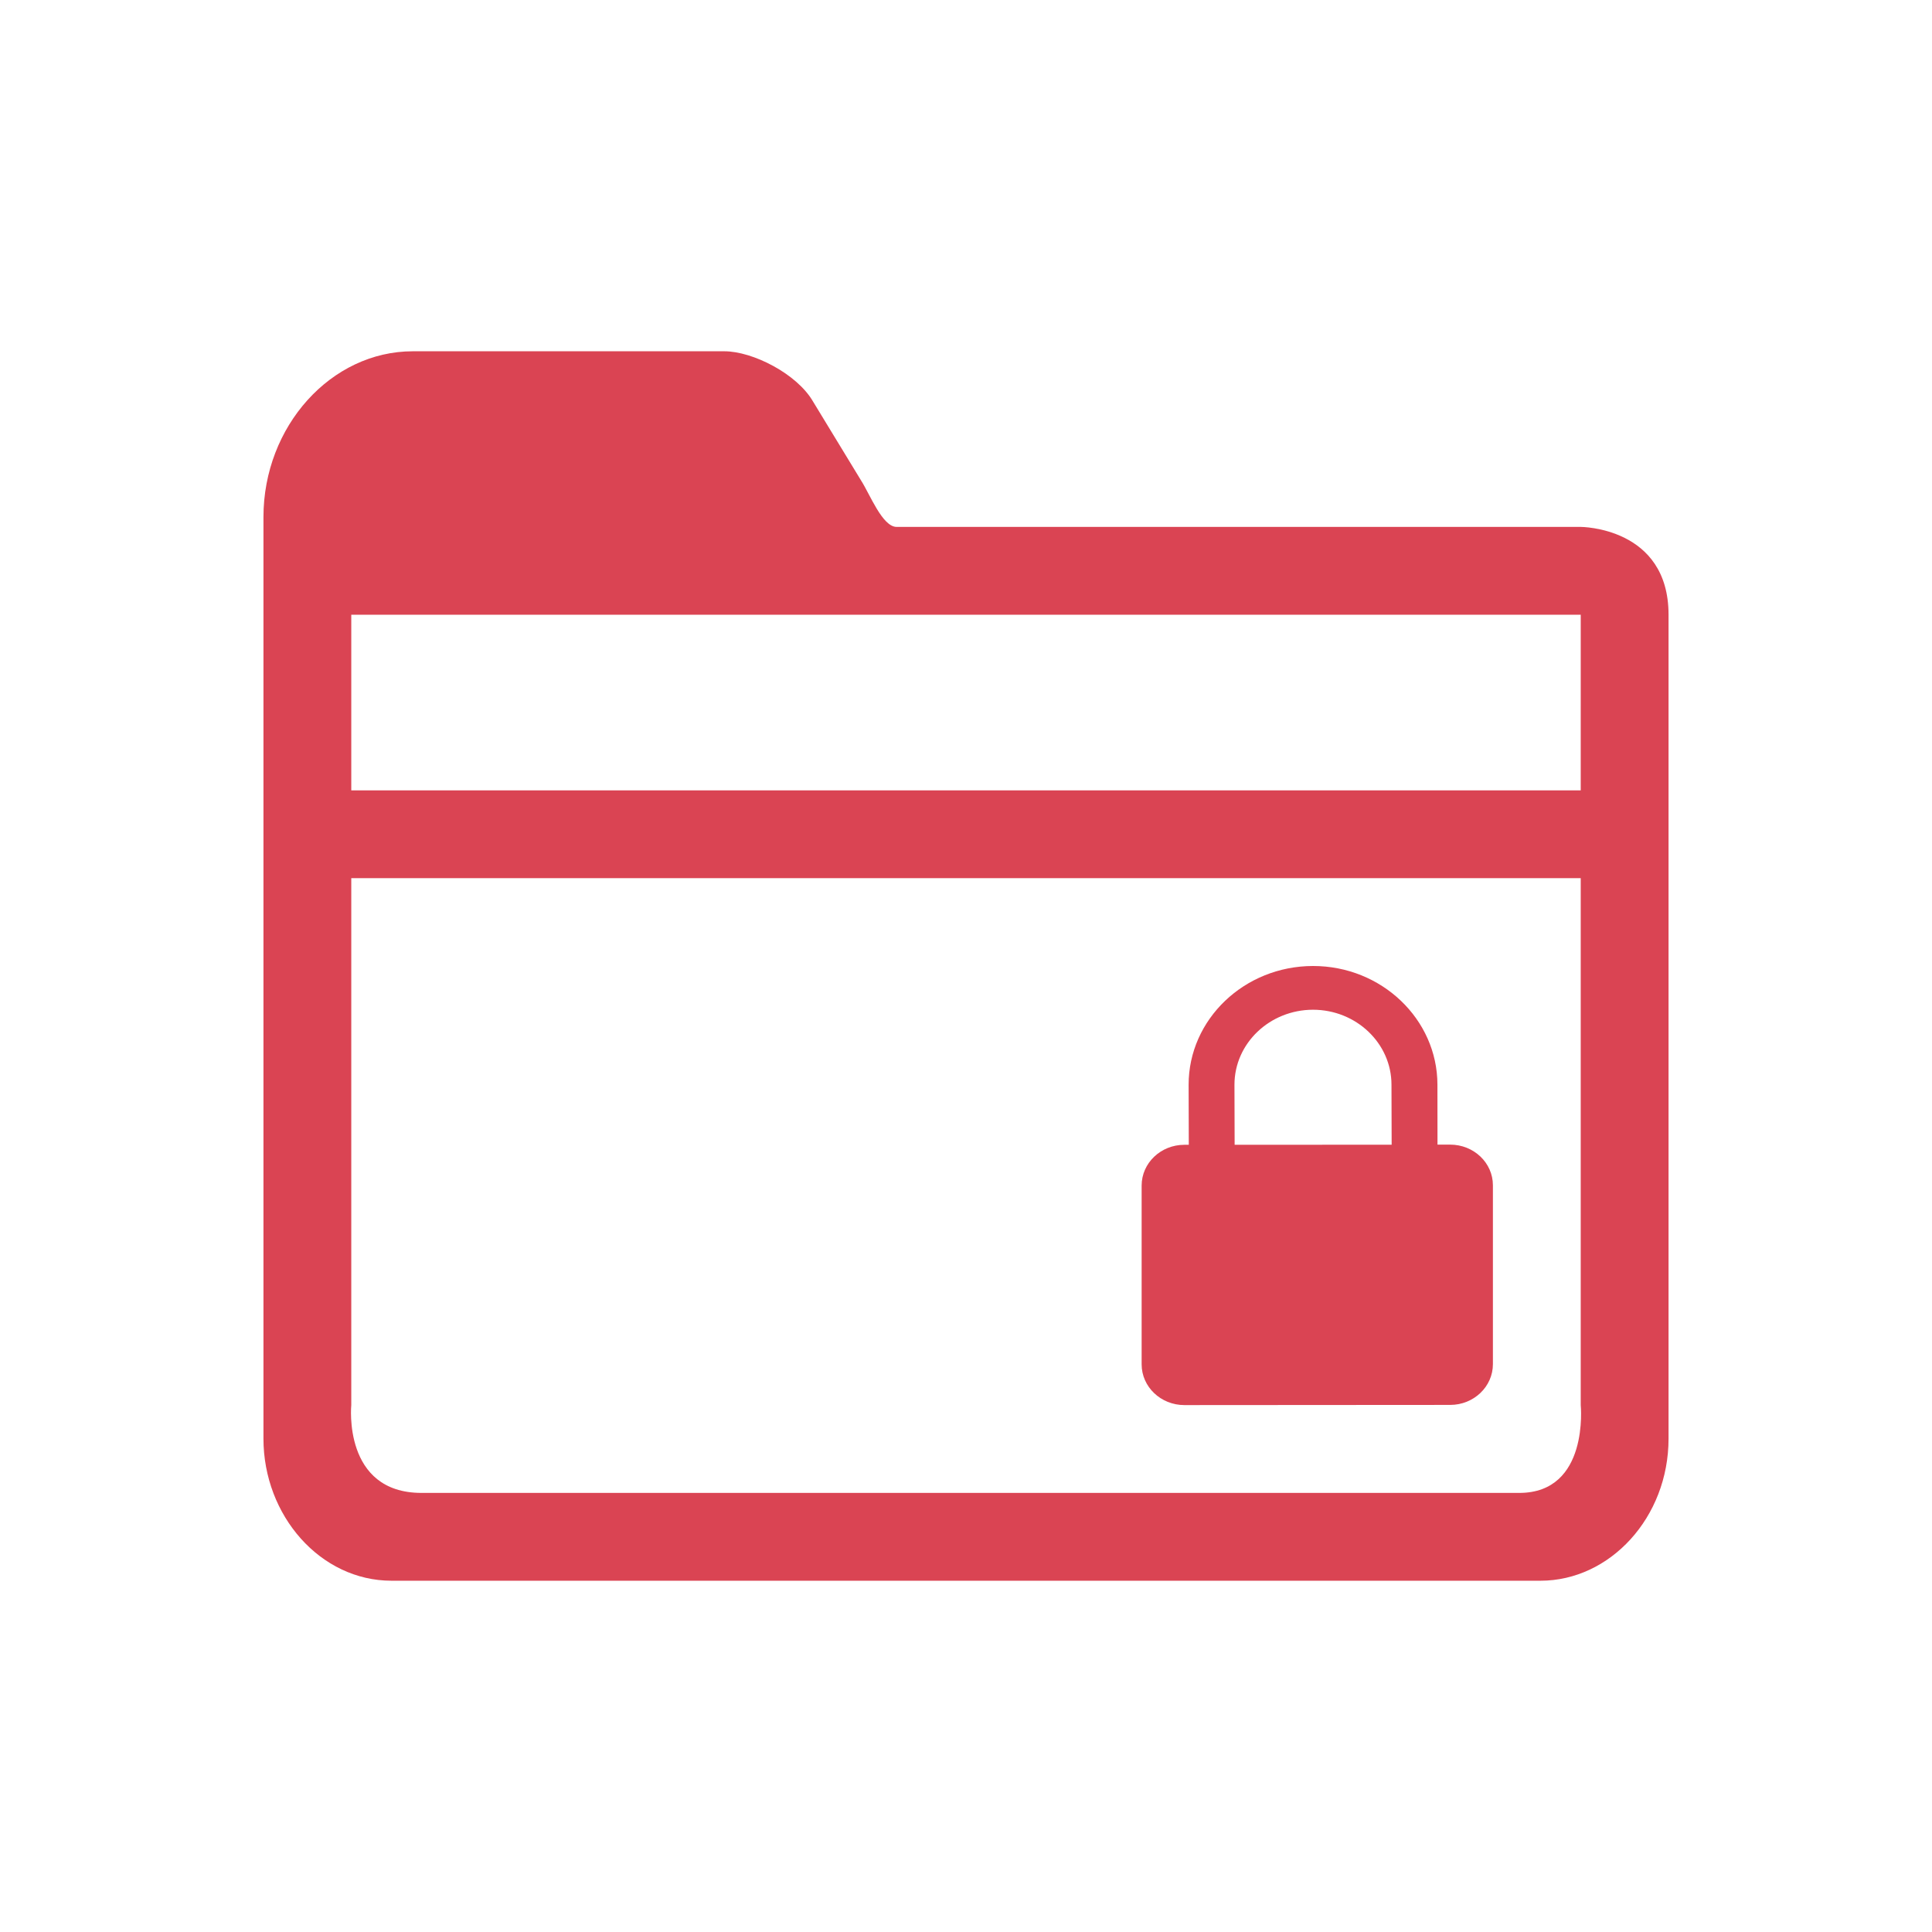 <?xml version="1.0" encoding="UTF-8" standalone="no"?>
<svg
   width="22"
   height="22"
   version="1.1"
   id="svg1"
   sodipodi:docname="plasmavault_error.svg"
   inkscape:version="1.3.2 (091e20ef0f, 2023-11-25)"
   xmlns:inkscape="http://www.inkscape.org/namespaces/inkscape"
   xmlns:sodipodi="http://sodipodi.sourceforge.net/DTD/sodipodi-0.dtd"
   xmlns="http://www.w3.org/2000/svg"
   xmlns:svg="http://www.w3.org/2000/svg">
  <defs
     id="defs1" />
  <sodipodi:namedview
     id="namedview1"
     pagecolor="#ffffff"
     bordercolor="#999999"
     borderopacity="1"
     inkscape:showpageshadow="2"
     inkscape:pageopacity="0"
     inkscape:pagecheckerboard="0"
     inkscape:deskcolor="#d1d1d1"
     inkscape:zoom="8.6590909"
     inkscape:cx="11.086614"
     inkscape:cy="29.67979"
     inkscape:window-width="1920"
     inkscape:window-height="994"
     inkscape:window-x="0"
     inkscape:window-y="0"
     inkscape:window-maximized="1"
     inkscape:current-layer="svg1" />
  <style
     type="text/css"
     id="current-color-scheme">.ColorScheme-NegativeText {color:#da4453;}</style>
  <g
     id="22-22-plasmavault_error-5"
     style="fill:#da4453;fill-opacity:1">
    <rect
       style="opacity:0.001;fill:#da4453;fill-opacity:1"
       width="22"
       height="22"
       x="0"
       y="0"
       id="rect2" />
    <path
       d="M 17.542,6 H 10.21 C 10.048,6 9.906,5.628 9.805,5.471 L 9.258,4.572 C 9.076,4.257 8.572,4 8.248,4 H 4.701 C 3.77,4 3,4.854 3,5.888 V 16.382 C 3,17.258 3.648,18 4.458,18 h 6.299 v 0 0 0 0 0 0 0 h 0.486 v 0 0 0 0 0 0 0 0 0 h 6.299 C 18.332,18 19,17.281 19,16.382 V 7 C 19,6 18,6 18,6 Z m -6.299,12 v 0 h -0.486 v 0 0 z M 18,16 c 0,0 0.1,1 -0.7,1 H 4.8 C 3.9,17 4,16 4,16 V 12.764 10 10 h 8 1 5 V 9 9 9 12.315 Z M 18,8 V 8 9 9 H 12 4 V 9 7 h 1 3 v 0 h 1 1 7 1 v 1.067 z"
       id="path64-6-3"
       sodipodi:nodetypes="csccsssssccccccccccccccccccsscccccccccccccccccsccscscccscccccccccccccc"
       style="fill:#da4453;fill-opacity:1;stroke-width:1" />
    <path
       d="m 16.513,13.034 h -0.144 l -7.56e-4,-0.684 C 16.367,11.606 15.732,10.999 14.951,11 c -0.781,7.25e-4 -1.416,0.607 -1.416,1.352 l 0.002,0.684 H 13.486 C 13.218,13.036 13,13.244 13,13.5 v 2.036 c 0,0.256 0.218,0.464 0.487,0.464 l 3.027,-0.002 c 0.268,0 0.486,-0.208 0.486,-0.464 v -2.037 c 0,-0.256 -0.218,-0.463 -0.487,-0.463 z m -2.454,0.002 -0.002,-0.684 c 0,-0.471 0.401,-0.853 0.894,-0.854 0.493,0 0.894,0.383 0.894,0.853 l 0.002,0.684 z"
       id="path2-3-3-7-6"
       style="fill:#da4453;fill-opacity:1;stroke-width:0.057" />
  </g>
</svg>
